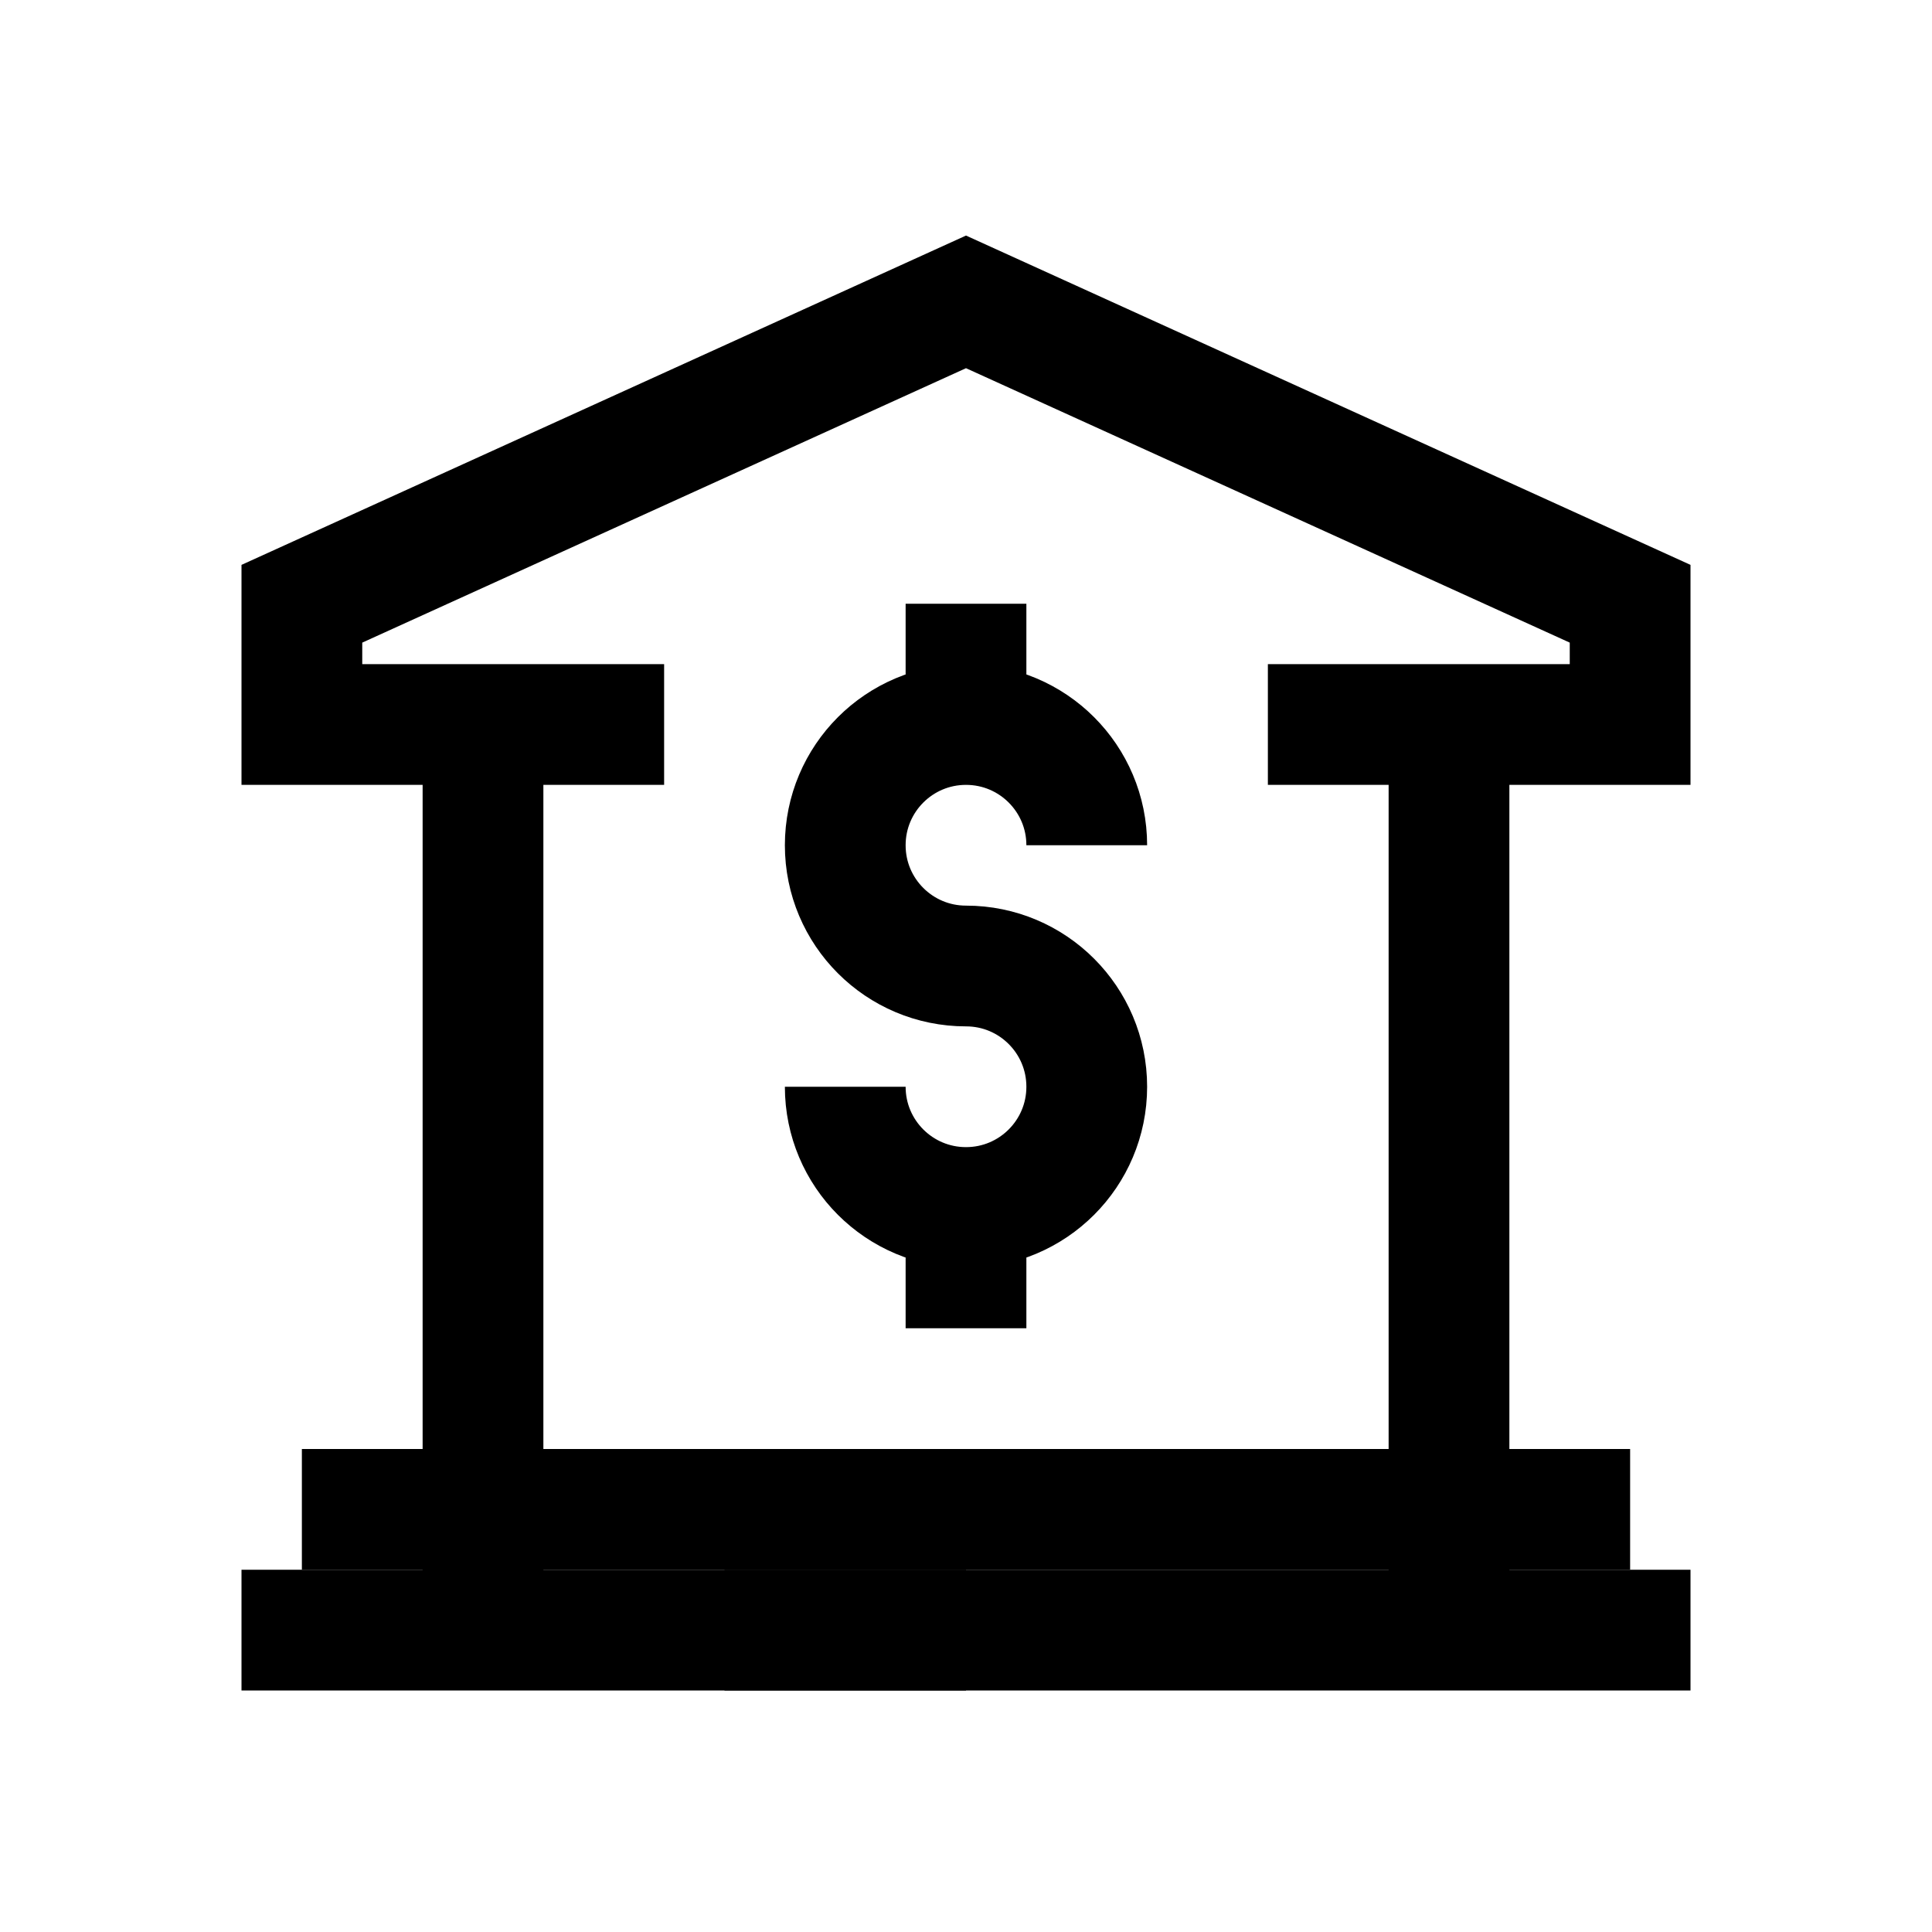 <?xml version="1.0" encoding="iso-8859-1"?>
<!-- Generator: Adobe Illustrator 22.1.0, SVG Export Plug-In . SVG Version: 6.00 Build 0)  -->
<svg version="1.1" id="Layer_1" xmlns="http://www.w3.org/2000/svg" xmlns:xlink="http://www.w3.org/1999/xlink" x="0px" y="0px"
	 viewBox="0 0 32 32" style="enable-background:new 0 0 32 32;" xml:space="preserve">
<polyline style="fill:none;stroke:#000000;stroke-width:2;stroke-miterlimit:10;" points="11,12 5,12 5,10 16,5 27,10 27,12 21,12 
	"/>
<line style="fill:none;stroke:#000000;stroke-width:2;stroke-miterlimit:10;" x1="8" y1="12" x2="8" y2="27"/>
<line style="fill:none;stroke:#000000;stroke-width:2;stroke-miterlimit:10;" x1="16" y1="27" x2="12" y2="27"/>
<line style="fill:none;stroke:#000000;stroke-width:2;stroke-miterlimit:10;" x1="24" y1="12" x2="24" y2="27"/>
<line style="fill:none;stroke:#000000;stroke-width:2;stroke-miterlimit:10;" x1="4" y1="27" x2="28" y2="27"/>
<line style="fill:none;stroke:#000000;stroke-width:2;stroke-miterlimit:10;" x1="5" y1="25" x2="27" y2="25"/>
<path style="fill:none;stroke:#000000;stroke-width:2;stroke-miterlimit:10;" d="M18,14c0-1.105-0.895-2-2-2s-2,0.895-2,2
	s0.895,2,2,2s2,0.895,2,2s-0.895,2-2,2s-2-0.895-2-2"/>
<line style="fill:none;stroke:#000000;stroke-width:2;stroke-miterlimit:10;" x1="16" y1="12" x2="16" y2="10"/>
<line style="fill:none;stroke:#000000;stroke-width:2;stroke-miterlimit:10;" x1="16" y1="20" x2="16" y2="22"/>
</svg>

